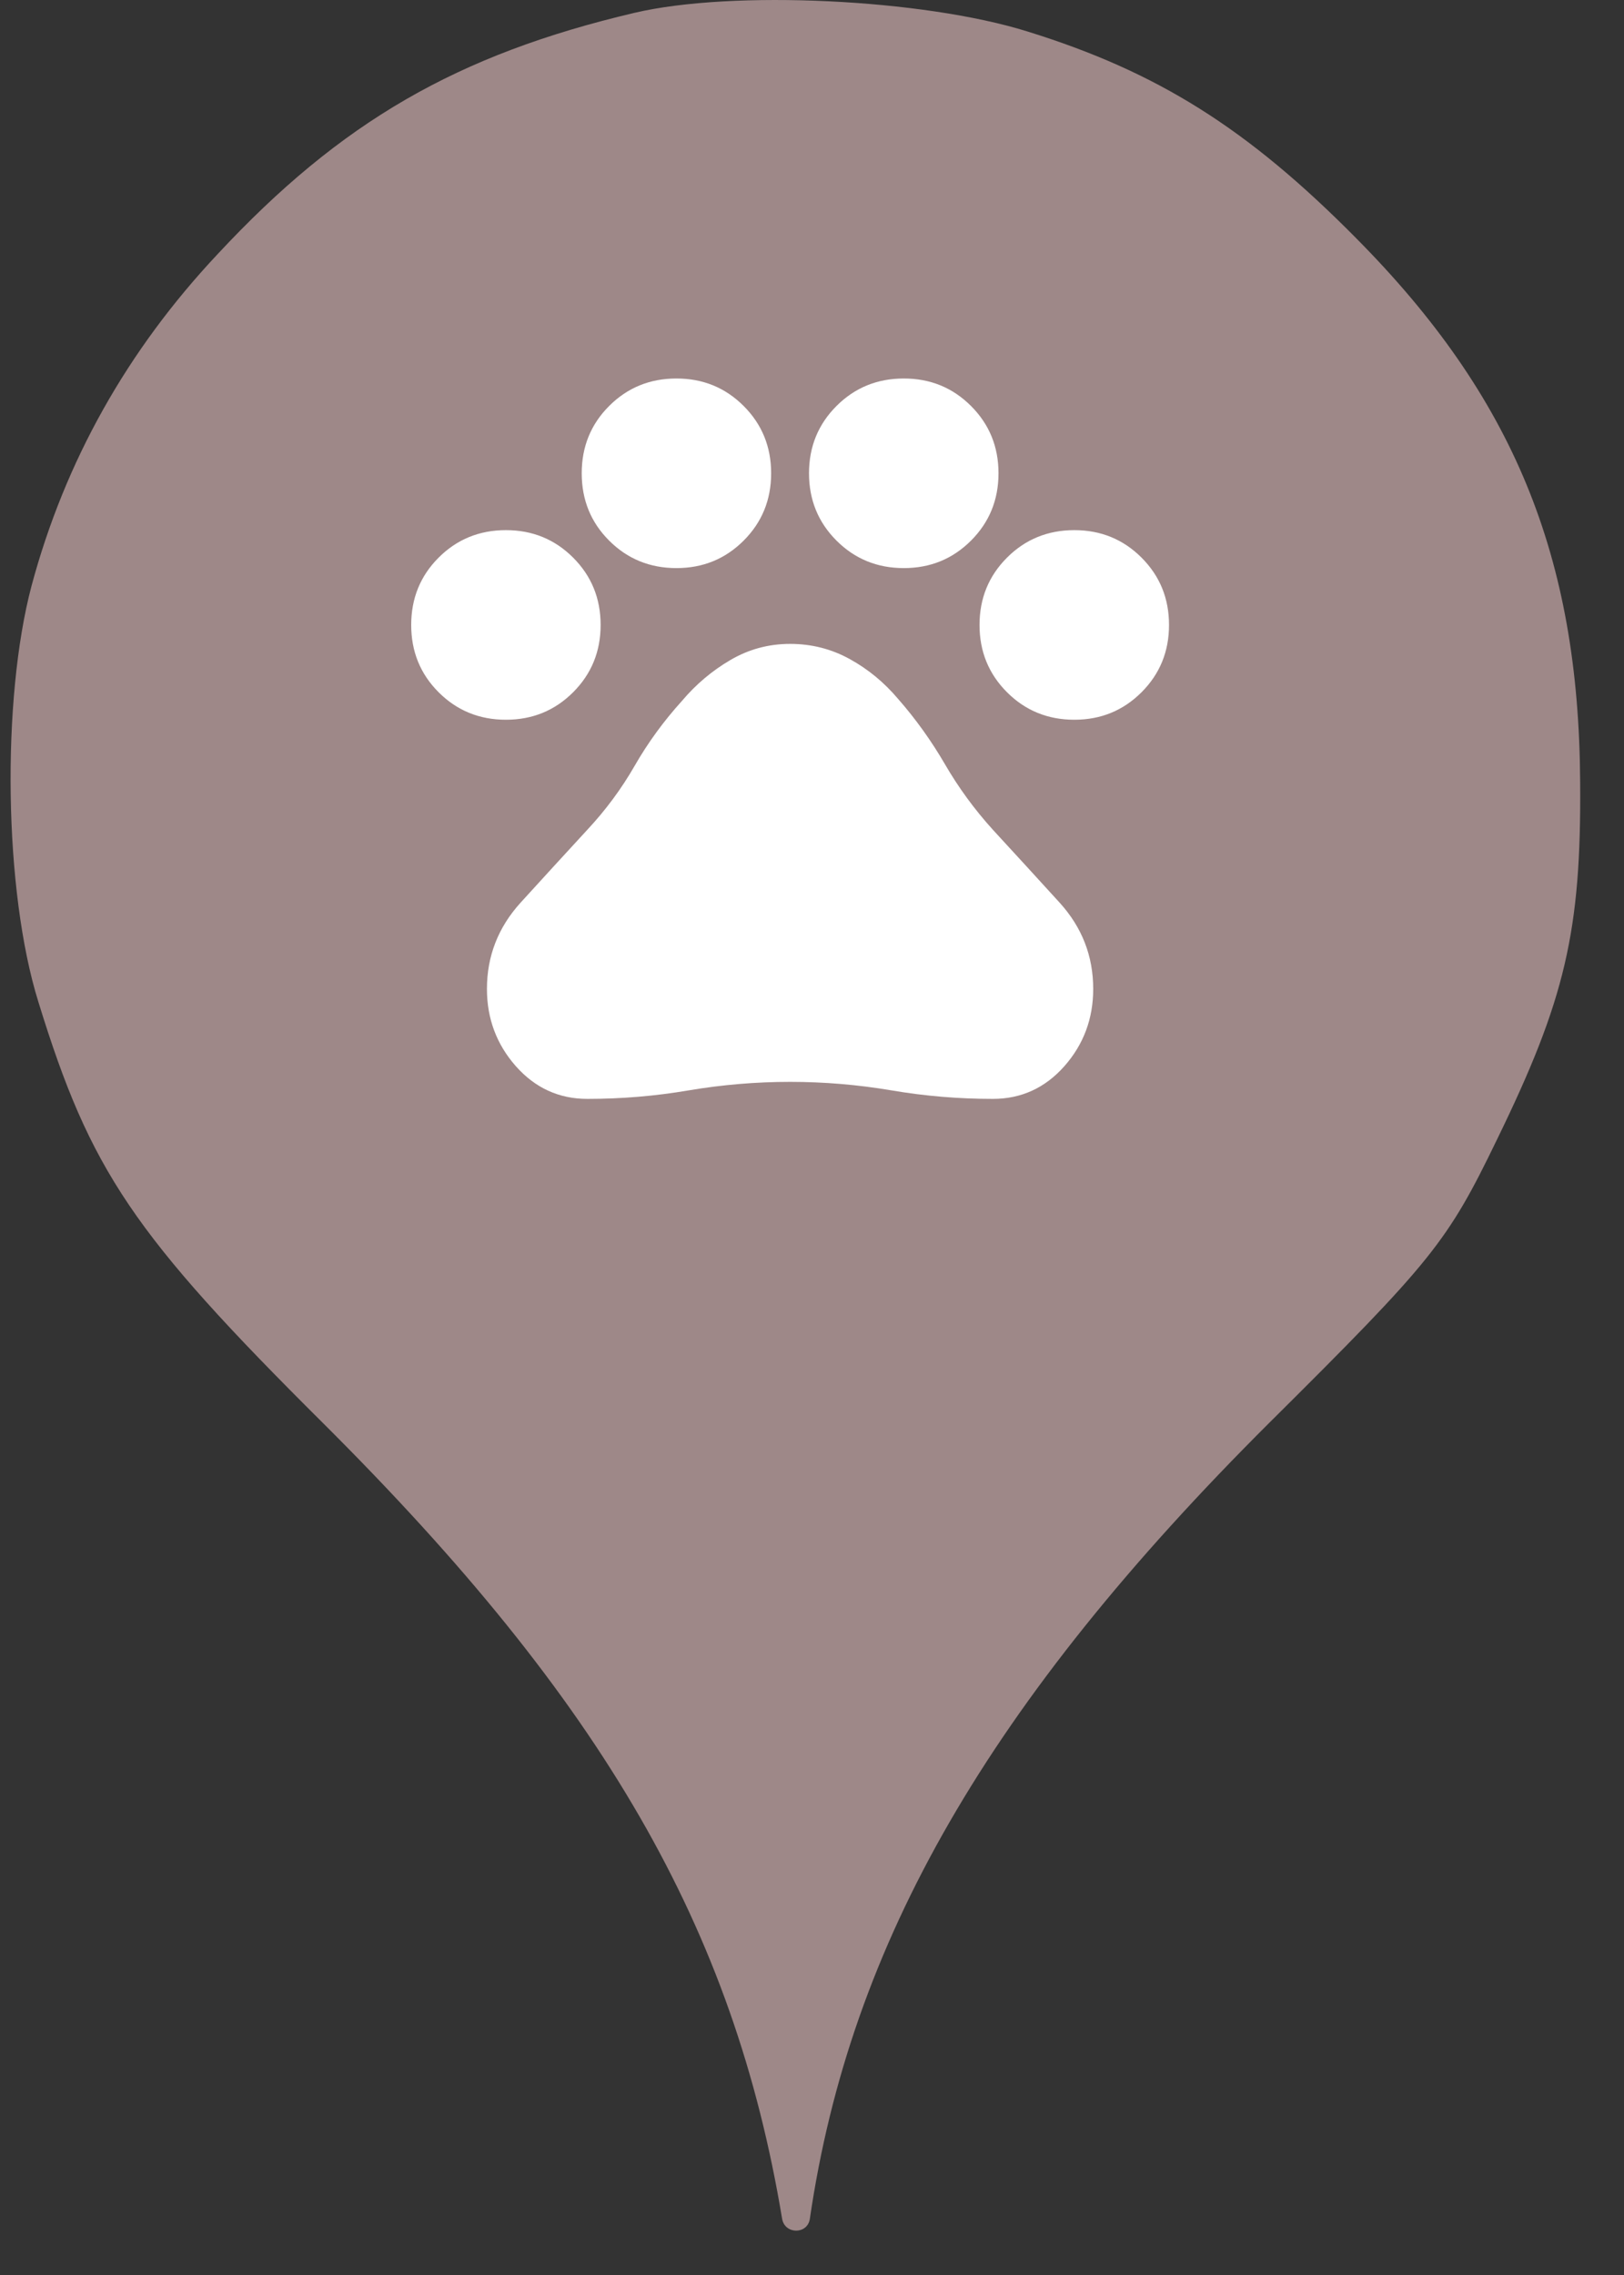 <svg width="25" height="35" viewBox="0 0 25 35" fill="none" xmlns="http://www.w3.org/2000/svg">
<rect x="0" y="0" width="25" height="35" fill="#333333" stroke="none"/>
<circle cx="12.163" cy="12" r="10" fill="white"/>
<path d="M3.347 3.913C5.249 1.869 7.045 0.838 9.765 0.198C11.276 -0.158 14.209 -0.016 15.809 0.482C17.818 1.104 19.205 1.975 20.876 3.664C23.294 6.1 24.307 8.553 24.325 12.037C24.343 14.331 24.094 15.38 23.045 17.531C22.28 19.113 22.049 19.398 19.543 21.886C15.223 26.189 13.089 29.886 12.467 34.135C12.432 34.379 12.081 34.378 12.04 34.135C11.294 29.655 9.285 26.189 4.983 21.904C2.049 18.989 1.391 18.011 0.591 15.415C0.058 13.709 0.023 10.758 0.485 9.015C1 7.095 1.96 5.389 3.347 3.913ZM6.752 10.65C7.034 10.932 7.38 11.073 7.788 11.073C8.196 11.073 8.541 10.932 8.823 10.65C9.105 10.368 9.246 10.023 9.246 9.615C9.246 9.206 9.105 8.861 8.823 8.579C8.541 8.297 8.196 8.156 7.788 8.156C7.38 8.156 7.034 8.297 6.752 8.579C6.47 8.861 6.33 9.206 6.33 9.615C6.33 10.023 6.47 10.368 6.752 10.65ZM9.377 8.317C9.659 8.599 10.005 8.74 10.413 8.74C10.821 8.74 11.166 8.599 11.448 8.317C11.73 8.035 11.871 7.69 11.871 7.281C11.871 6.873 11.73 6.528 11.448 6.246C11.166 5.964 10.821 5.823 10.413 5.823C10.005 5.823 9.659 5.964 9.377 6.246C9.095 6.528 8.955 6.873 8.955 7.281C8.955 7.69 9.095 8.035 9.377 8.317ZM12.877 8.317C13.159 8.599 13.505 8.74 13.913 8.74C14.321 8.74 14.666 8.599 14.948 8.317C15.23 8.035 15.371 7.69 15.371 7.281C15.371 6.873 15.23 6.528 14.948 6.246C14.666 5.964 14.321 5.823 13.913 5.823C13.505 5.823 13.159 5.964 12.877 6.246C12.595 6.528 12.454 6.873 12.454 7.281C12.454 7.69 12.595 8.035 12.877 8.317ZM15.502 10.65C15.784 10.932 16.13 11.073 16.538 11.073C16.946 11.073 17.291 10.932 17.573 10.65C17.855 10.368 17.996 10.023 17.996 9.615C17.996 9.206 17.855 8.861 17.573 8.579C17.291 8.297 16.946 8.156 16.538 8.156C16.13 8.156 15.784 8.297 15.502 8.579C15.22 8.861 15.079 9.206 15.079 9.615C15.079 10.023 15.22 10.368 15.502 10.65ZM7.941 16.403C8.238 16.738 8.605 16.906 9.042 16.906C9.567 16.906 10.087 16.863 10.602 16.775C11.118 16.688 11.638 16.644 12.163 16.644C12.688 16.644 13.208 16.688 13.723 16.775C14.239 16.863 14.759 16.906 15.284 16.906C15.721 16.906 16.088 16.738 16.385 16.403C16.681 16.068 16.829 15.671 16.829 15.215C16.829 14.709 16.657 14.267 16.312 13.887C15.967 13.508 15.624 13.134 15.284 12.765C15.002 12.454 14.756 12.118 14.547 11.758C14.338 11.399 14.098 11.063 13.825 10.752C13.611 10.499 13.364 10.295 13.082 10.14C12.8 9.984 12.493 9.906 12.163 9.906C11.832 9.906 11.526 9.989 11.244 10.154C10.962 10.319 10.714 10.528 10.5 10.781C10.218 11.092 9.975 11.425 9.771 11.78C9.567 12.135 9.324 12.463 9.042 12.765C8.702 13.134 8.359 13.508 8.014 13.887C7.669 14.267 7.496 14.709 7.496 15.215C7.496 15.671 7.645 16.068 7.941 16.403Z" fill="#9E8888"/>
</svg>
